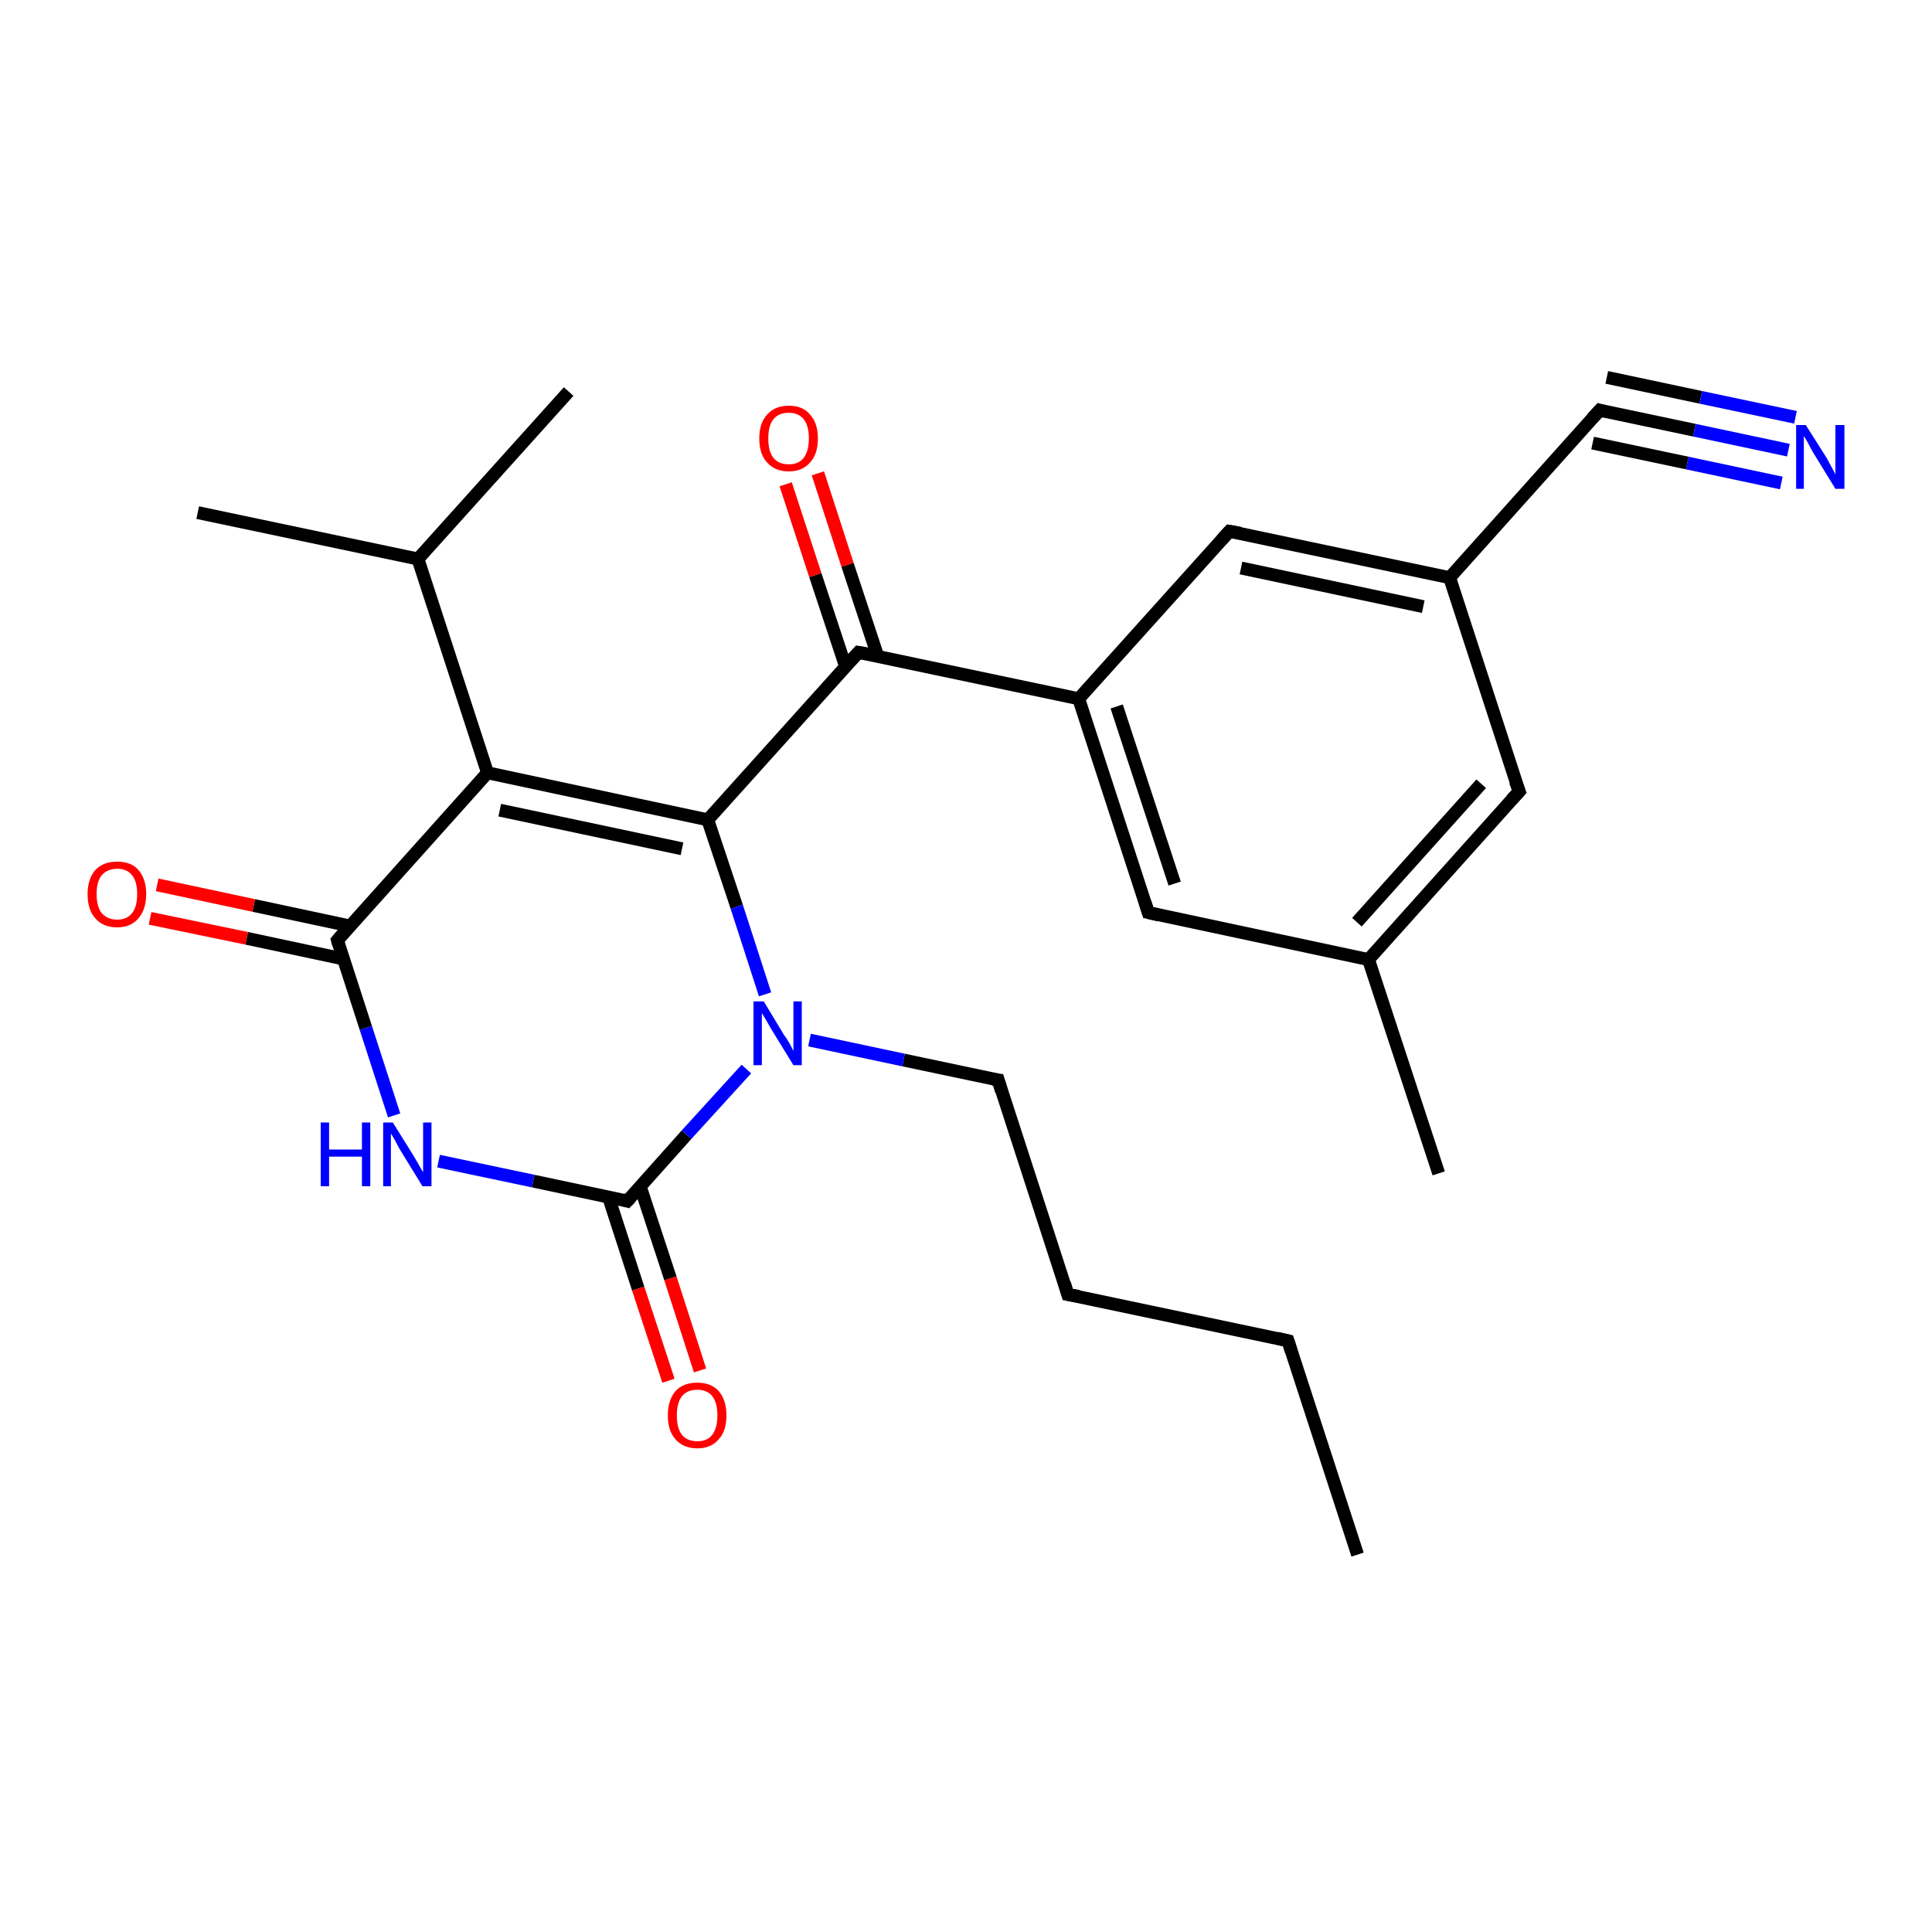 <?xml version='1.0' encoding='iso-8859-1'?>
<svg version='1.1' baseProfile='full'
              xmlns='http://www.w3.org/2000/svg'
                      xmlns:rdkit='http://www.rdkit.org/xml'
                      xmlns:xlink='http://www.w3.org/1999/xlink'
                  xml:space='preserve'
width='300px' height='300px' viewBox='0 0 300 300'>
<!-- END OF HEADER -->
<rect style='opacity:1.0;fill:#FFFFFF;stroke:none' width='300.0' height='300.0' x='0.0' y='0.0'> </rect>
<path class='bond-0 atom-0 atom-1' d='M 210.8,241.4 L 200.0,208.2' style='fill:none;fill-rule:evenodd;stroke:#000000;stroke-width:2.0px;stroke-linecap:butt;stroke-linejoin:miter;stroke-opacity:1' />
<path class='bond-1 atom-1 atom-2' d='M 200.0,208.2 L 165.8,201.0' style='fill:none;fill-rule:evenodd;stroke:#000000;stroke-width:2.0px;stroke-linecap:butt;stroke-linejoin:miter;stroke-opacity:1' />
<path class='bond-2 atom-2 atom-3' d='M 165.8,201.0 L 155.0,167.7' style='fill:none;fill-rule:evenodd;stroke:#000000;stroke-width:2.0px;stroke-linecap:butt;stroke-linejoin:miter;stroke-opacity:1' />
<path class='bond-3 atom-3 atom-4' d='M 155.0,167.7 L 140.3,164.6' style='fill:none;fill-rule:evenodd;stroke:#000000;stroke-width:2.0px;stroke-linecap:butt;stroke-linejoin:miter;stroke-opacity:1' />
<path class='bond-3 atom-3 atom-4' d='M 140.3,164.6 L 125.7,161.5' style='fill:none;fill-rule:evenodd;stroke:#0000FF;stroke-width:2.0px;stroke-linecap:butt;stroke-linejoin:miter;stroke-opacity:1' />
<path class='bond-4 atom-4 atom-5' d='M 115.9,166.0 L 106.6,176.2' style='fill:none;fill-rule:evenodd;stroke:#0000FF;stroke-width:2.0px;stroke-linecap:butt;stroke-linejoin:miter;stroke-opacity:1' />
<path class='bond-4 atom-4 atom-5' d='M 106.6,176.2 L 97.4,186.5' style='fill:none;fill-rule:evenodd;stroke:#000000;stroke-width:2.0px;stroke-linecap:butt;stroke-linejoin:miter;stroke-opacity:1' />
<path class='bond-5 atom-5 atom-6' d='M 94.5,185.9 L 99.1,200.1' style='fill:none;fill-rule:evenodd;stroke:#000000;stroke-width:2.0px;stroke-linecap:butt;stroke-linejoin:miter;stroke-opacity:1' />
<path class='bond-5 atom-5 atom-6' d='M 99.1,200.1 L 103.8,214.4' style='fill:none;fill-rule:evenodd;stroke:#FF0000;stroke-width:2.0px;stroke-linecap:butt;stroke-linejoin:miter;stroke-opacity:1' />
<path class='bond-5 atom-5 atom-6' d='M 99.4,184.2 L 104.1,198.5' style='fill:none;fill-rule:evenodd;stroke:#000000;stroke-width:2.0px;stroke-linecap:butt;stroke-linejoin:miter;stroke-opacity:1' />
<path class='bond-5 atom-5 atom-6' d='M 104.1,198.5 L 108.7,212.8' style='fill:none;fill-rule:evenodd;stroke:#FF0000;stroke-width:2.0px;stroke-linecap:butt;stroke-linejoin:miter;stroke-opacity:1' />
<path class='bond-6 atom-5 atom-7' d='M 97.4,186.5 L 82.8,183.4' style='fill:none;fill-rule:evenodd;stroke:#000000;stroke-width:2.0px;stroke-linecap:butt;stroke-linejoin:miter;stroke-opacity:1' />
<path class='bond-6 atom-5 atom-7' d='M 82.8,183.4 L 68.1,180.3' style='fill:none;fill-rule:evenodd;stroke:#0000FF;stroke-width:2.0px;stroke-linecap:butt;stroke-linejoin:miter;stroke-opacity:1' />
<path class='bond-7 atom-7 atom-8' d='M 61.2,173.2 L 56.8,159.6' style='fill:none;fill-rule:evenodd;stroke:#0000FF;stroke-width:2.0px;stroke-linecap:butt;stroke-linejoin:miter;stroke-opacity:1' />
<path class='bond-7 atom-7 atom-8' d='M 56.8,159.6 L 52.4,146.0' style='fill:none;fill-rule:evenodd;stroke:#000000;stroke-width:2.0px;stroke-linecap:butt;stroke-linejoin:miter;stroke-opacity:1' />
<path class='bond-8 atom-8 atom-9' d='M 54.4,143.8 L 39.4,140.6' style='fill:none;fill-rule:evenodd;stroke:#000000;stroke-width:2.0px;stroke-linecap:butt;stroke-linejoin:miter;stroke-opacity:1' />
<path class='bond-8 atom-8 atom-9' d='M 39.4,140.6 L 24.4,137.4' style='fill:none;fill-rule:evenodd;stroke:#FF0000;stroke-width:2.0px;stroke-linecap:butt;stroke-linejoin:miter;stroke-opacity:1' />
<path class='bond-8 atom-8 atom-9' d='M 53.3,148.9 L 38.3,145.7' style='fill:none;fill-rule:evenodd;stroke:#000000;stroke-width:2.0px;stroke-linecap:butt;stroke-linejoin:miter;stroke-opacity:1' />
<path class='bond-8 atom-8 atom-9' d='M 38.3,145.7 L 23.3,142.6' style='fill:none;fill-rule:evenodd;stroke:#FF0000;stroke-width:2.0px;stroke-linecap:butt;stroke-linejoin:miter;stroke-opacity:1' />
<path class='bond-9 atom-8 atom-10' d='M 52.4,146.0 L 75.7,120.0' style='fill:none;fill-rule:evenodd;stroke:#000000;stroke-width:2.0px;stroke-linecap:butt;stroke-linejoin:miter;stroke-opacity:1' />
<path class='bond-10 atom-10 atom-11' d='M 75.7,120.0 L 109.9,127.3' style='fill:none;fill-rule:evenodd;stroke:#000000;stroke-width:2.0px;stroke-linecap:butt;stroke-linejoin:miter;stroke-opacity:1' />
<path class='bond-10 atom-10 atom-11' d='M 77.6,125.8 L 105.9,131.8' style='fill:none;fill-rule:evenodd;stroke:#000000;stroke-width:2.0px;stroke-linecap:butt;stroke-linejoin:miter;stroke-opacity:1' />
<path class='bond-11 atom-11 atom-12' d='M 109.9,127.3 L 133.3,101.3' style='fill:none;fill-rule:evenodd;stroke:#000000;stroke-width:2.0px;stroke-linecap:butt;stroke-linejoin:miter;stroke-opacity:1' />
<path class='bond-12 atom-12 atom-13' d='M 136.3,101.9 L 131.6,87.7' style='fill:none;fill-rule:evenodd;stroke:#000000;stroke-width:2.0px;stroke-linecap:butt;stroke-linejoin:miter;stroke-opacity:1' />
<path class='bond-12 atom-12 atom-13' d='M 131.6,87.7 L 127.0,73.5' style='fill:none;fill-rule:evenodd;stroke:#FF0000;stroke-width:2.0px;stroke-linecap:butt;stroke-linejoin:miter;stroke-opacity:1' />
<path class='bond-12 atom-12 atom-13' d='M 131.3,103.5 L 126.6,89.3' style='fill:none;fill-rule:evenodd;stroke:#000000;stroke-width:2.0px;stroke-linecap:butt;stroke-linejoin:miter;stroke-opacity:1' />
<path class='bond-12 atom-12 atom-13' d='M 126.6,89.3 L 122.0,75.2' style='fill:none;fill-rule:evenodd;stroke:#FF0000;stroke-width:2.0px;stroke-linecap:butt;stroke-linejoin:miter;stroke-opacity:1' />
<path class='bond-13 atom-12 atom-14' d='M 133.3,101.3 L 167.5,108.5' style='fill:none;fill-rule:evenodd;stroke:#000000;stroke-width:2.0px;stroke-linecap:butt;stroke-linejoin:miter;stroke-opacity:1' />
<path class='bond-14 atom-14 atom-15' d='M 167.5,108.5 L 178.3,141.7' style='fill:none;fill-rule:evenodd;stroke:#000000;stroke-width:2.0px;stroke-linecap:butt;stroke-linejoin:miter;stroke-opacity:1' />
<path class='bond-14 atom-14 atom-15' d='M 173.4,109.7 L 182.4,137.2' style='fill:none;fill-rule:evenodd;stroke:#000000;stroke-width:2.0px;stroke-linecap:butt;stroke-linejoin:miter;stroke-opacity:1' />
<path class='bond-15 atom-15 atom-16' d='M 178.3,141.7 L 212.5,149.0' style='fill:none;fill-rule:evenodd;stroke:#000000;stroke-width:2.0px;stroke-linecap:butt;stroke-linejoin:miter;stroke-opacity:1' />
<path class='bond-16 atom-16 atom-17' d='M 212.5,149.0 L 223.4,182.2' style='fill:none;fill-rule:evenodd;stroke:#000000;stroke-width:2.0px;stroke-linecap:butt;stroke-linejoin:miter;stroke-opacity:1' />
<path class='bond-17 atom-16 atom-18' d='M 212.5,149.0 L 235.9,122.9' style='fill:none;fill-rule:evenodd;stroke:#000000;stroke-width:2.0px;stroke-linecap:butt;stroke-linejoin:miter;stroke-opacity:1' />
<path class='bond-17 atom-16 atom-18' d='M 210.7,143.2 L 230.0,121.7' style='fill:none;fill-rule:evenodd;stroke:#000000;stroke-width:2.0px;stroke-linecap:butt;stroke-linejoin:miter;stroke-opacity:1' />
<path class='bond-18 atom-18 atom-19' d='M 235.9,122.9 L 225.1,89.7' style='fill:none;fill-rule:evenodd;stroke:#000000;stroke-width:2.0px;stroke-linecap:butt;stroke-linejoin:miter;stroke-opacity:1' />
<path class='bond-19 atom-19 atom-20' d='M 225.1,89.7 L 190.9,82.5' style='fill:none;fill-rule:evenodd;stroke:#000000;stroke-width:2.0px;stroke-linecap:butt;stroke-linejoin:miter;stroke-opacity:1' />
<path class='bond-19 atom-19 atom-20' d='M 221.0,94.2 L 192.7,88.2' style='fill:none;fill-rule:evenodd;stroke:#000000;stroke-width:2.0px;stroke-linecap:butt;stroke-linejoin:miter;stroke-opacity:1' />
<path class='bond-20 atom-19 atom-21' d='M 225.1,89.7 L 248.4,63.7' style='fill:none;fill-rule:evenodd;stroke:#000000;stroke-width:2.0px;stroke-linecap:butt;stroke-linejoin:miter;stroke-opacity:1' />
<path class='bond-21 atom-21 atom-22' d='M 248.4,63.7 L 263.1,66.8' style='fill:none;fill-rule:evenodd;stroke:#000000;stroke-width:2.0px;stroke-linecap:butt;stroke-linejoin:miter;stroke-opacity:1' />
<path class='bond-21 atom-21 atom-22' d='M 263.1,66.8 L 277.7,69.9' style='fill:none;fill-rule:evenodd;stroke:#0000FF;stroke-width:2.0px;stroke-linecap:butt;stroke-linejoin:miter;stroke-opacity:1' />
<path class='bond-21 atom-21 atom-22' d='M 249.5,58.6 L 264.1,61.7' style='fill:none;fill-rule:evenodd;stroke:#000000;stroke-width:2.0px;stroke-linecap:butt;stroke-linejoin:miter;stroke-opacity:1' />
<path class='bond-21 atom-21 atom-22' d='M 264.1,61.7 L 278.8,64.8' style='fill:none;fill-rule:evenodd;stroke:#0000FF;stroke-width:2.0px;stroke-linecap:butt;stroke-linejoin:miter;stroke-opacity:1' />
<path class='bond-21 atom-21 atom-22' d='M 247.3,68.8 L 262.0,71.9' style='fill:none;fill-rule:evenodd;stroke:#000000;stroke-width:2.0px;stroke-linecap:butt;stroke-linejoin:miter;stroke-opacity:1' />
<path class='bond-21 atom-21 atom-22' d='M 262.0,71.9 L 276.6,75.0' style='fill:none;fill-rule:evenodd;stroke:#0000FF;stroke-width:2.0px;stroke-linecap:butt;stroke-linejoin:miter;stroke-opacity:1' />
<path class='bond-22 atom-10 atom-23' d='M 75.7,120.0 L 64.9,86.8' style='fill:none;fill-rule:evenodd;stroke:#000000;stroke-width:2.0px;stroke-linecap:butt;stroke-linejoin:miter;stroke-opacity:1' />
<path class='bond-23 atom-23 atom-24' d='M 64.9,86.8 L 88.3,60.8' style='fill:none;fill-rule:evenodd;stroke:#000000;stroke-width:2.0px;stroke-linecap:butt;stroke-linejoin:miter;stroke-opacity:1' />
<path class='bond-24 atom-23 atom-25' d='M 64.9,86.8 L 30.7,79.6' style='fill:none;fill-rule:evenodd;stroke:#000000;stroke-width:2.0px;stroke-linecap:butt;stroke-linejoin:miter;stroke-opacity:1' />
<path class='bond-25 atom-11 atom-4' d='M 109.9,127.3 L 114.4,140.8' style='fill:none;fill-rule:evenodd;stroke:#000000;stroke-width:2.0px;stroke-linecap:butt;stroke-linejoin:miter;stroke-opacity:1' />
<path class='bond-25 atom-11 atom-4' d='M 114.4,140.8 L 118.8,154.4' style='fill:none;fill-rule:evenodd;stroke:#0000FF;stroke-width:2.0px;stroke-linecap:butt;stroke-linejoin:miter;stroke-opacity:1' />
<path class='bond-26 atom-20 atom-14' d='M 190.9,82.5 L 167.5,108.5' style='fill:none;fill-rule:evenodd;stroke:#000000;stroke-width:2.0px;stroke-linecap:butt;stroke-linejoin:miter;stroke-opacity:1' />
<path d='M 200.5,209.8 L 200.0,208.2 L 198.3,207.8' style='fill:none;stroke:#000000;stroke-width:2.0px;stroke-linecap:butt;stroke-linejoin:miter;stroke-opacity:1;' />
<path d='M 167.5,201.3 L 165.8,201.0 L 165.3,199.3' style='fill:none;stroke:#000000;stroke-width:2.0px;stroke-linecap:butt;stroke-linejoin:miter;stroke-opacity:1;' />
<path d='M 155.5,169.4 L 155.0,167.7 L 154.2,167.6' style='fill:none;stroke:#000000;stroke-width:2.0px;stroke-linecap:butt;stroke-linejoin:miter;stroke-opacity:1;' />
<path d='M 97.9,186.0 L 97.4,186.5 L 96.7,186.3' style='fill:none;stroke:#000000;stroke-width:2.0px;stroke-linecap:butt;stroke-linejoin:miter;stroke-opacity:1;' />
<path d='M 52.6,146.7 L 52.4,146.0 L 53.5,144.7' style='fill:none;stroke:#000000;stroke-width:2.0px;stroke-linecap:butt;stroke-linejoin:miter;stroke-opacity:1;' />
<path d='M 132.1,102.6 L 133.3,101.3 L 135.0,101.6' style='fill:none;stroke:#000000;stroke-width:2.0px;stroke-linecap:butt;stroke-linejoin:miter;stroke-opacity:1;' />
<path d='M 177.8,140.1 L 178.3,141.7 L 180.0,142.1' style='fill:none;stroke:#000000;stroke-width:2.0px;stroke-linecap:butt;stroke-linejoin:miter;stroke-opacity:1;' />
<path d='M 234.7,124.2 L 235.9,122.9 L 235.3,121.3' style='fill:none;stroke:#000000;stroke-width:2.0px;stroke-linecap:butt;stroke-linejoin:miter;stroke-opacity:1;' />
<path d='M 192.6,82.8 L 190.9,82.5 L 189.7,83.8' style='fill:none;stroke:#000000;stroke-width:2.0px;stroke-linecap:butt;stroke-linejoin:miter;stroke-opacity:1;' />
<path d='M 247.2,65.0 L 248.4,63.7 L 249.1,63.9' style='fill:none;stroke:#000000;stroke-width:2.0px;stroke-linecap:butt;stroke-linejoin:miter;stroke-opacity:1;' />
<path class='atom-4' d='M 118.6 155.5
L 121.8 160.8
Q 122.2 161.3, 122.7 162.2
Q 123.2 163.2, 123.2 163.2
L 123.2 155.5
L 124.5 155.5
L 124.5 165.4
L 123.2 165.4
L 119.7 159.7
Q 119.3 159.0, 118.9 158.3
Q 118.4 157.5, 118.3 157.3
L 118.3 165.4
L 117.0 165.4
L 117.0 155.5
L 118.6 155.5
' fill='#0000FF'/>
<path class='atom-6' d='M 103.7 219.8
Q 103.7 217.4, 104.9 216.0
Q 106.1 214.7, 108.3 214.7
Q 110.4 214.7, 111.6 216.0
Q 112.8 217.4, 112.8 219.8
Q 112.8 222.2, 111.6 223.5
Q 110.4 224.9, 108.3 224.9
Q 106.1 224.9, 104.9 223.5
Q 103.7 222.2, 103.7 219.8
M 108.3 223.8
Q 109.8 223.8, 110.6 222.8
Q 111.4 221.7, 111.4 219.8
Q 111.4 217.8, 110.6 216.8
Q 109.8 215.8, 108.3 215.8
Q 106.7 215.8, 105.9 216.8
Q 105.1 217.8, 105.1 219.8
Q 105.1 221.8, 105.9 222.8
Q 106.7 223.8, 108.3 223.8
' fill='#FF0000'/>
<path class='atom-7' d='M 49.8 174.3
L 51.1 174.3
L 51.1 178.5
L 56.2 178.5
L 56.2 174.3
L 57.5 174.3
L 57.5 184.2
L 56.2 184.2
L 56.2 179.6
L 51.1 179.6
L 51.1 184.2
L 49.8 184.2
L 49.8 174.3
' fill='#0000FF'/>
<path class='atom-7' d='M 61.0 174.3
L 64.3 179.6
Q 64.6 180.1, 65.1 181.0
Q 65.6 181.9, 65.7 182.0
L 65.7 174.3
L 67.0 174.3
L 67.0 184.2
L 65.6 184.2
L 62.1 178.5
Q 61.7 177.8, 61.3 177.0
Q 60.9 176.3, 60.7 176.0
L 60.7 184.2
L 59.5 184.2
L 59.5 174.3
L 61.0 174.3
' fill='#0000FF'/>
<path class='atom-9' d='M 13.6 138.8
Q 13.6 136.5, 14.8 135.1
Q 16.0 133.8, 18.2 133.8
Q 20.4 133.8, 21.5 135.1
Q 22.7 136.5, 22.7 138.8
Q 22.7 141.2, 21.5 142.6
Q 20.3 144.0, 18.2 144.0
Q 16.0 144.0, 14.8 142.6
Q 13.6 141.3, 13.6 138.8
M 18.2 142.8
Q 19.7 142.8, 20.5 141.8
Q 21.3 140.8, 21.3 138.8
Q 21.3 136.9, 20.5 135.9
Q 19.7 134.9, 18.2 134.9
Q 16.7 134.9, 15.8 135.9
Q 15.0 136.9, 15.0 138.8
Q 15.0 140.8, 15.8 141.8
Q 16.7 142.8, 18.2 142.8
' fill='#FF0000'/>
<path class='atom-13' d='M 117.9 68.1
Q 117.9 65.7, 119.1 64.4
Q 120.3 63.0, 122.5 63.0
Q 124.7 63.0, 125.8 64.4
Q 127.0 65.7, 127.0 68.1
Q 127.0 70.5, 125.8 71.8
Q 124.6 73.2, 122.5 73.2
Q 120.3 73.2, 119.1 71.8
Q 117.9 70.5, 117.9 68.1
M 122.5 72.1
Q 124.0 72.1, 124.8 71.1
Q 125.6 70.0, 125.6 68.1
Q 125.6 66.1, 124.8 65.1
Q 124.0 64.1, 122.5 64.1
Q 120.9 64.1, 120.1 65.1
Q 119.3 66.1, 119.3 68.1
Q 119.3 70.1, 120.1 71.1
Q 120.9 72.1, 122.5 72.1
' fill='#FF0000'/>
<path class='atom-22' d='M 280.4 66.0
L 283.7 71.2
Q 284.0 71.8, 284.5 72.7
Q 285.0 73.6, 285.0 73.7
L 285.0 66.0
L 286.4 66.0
L 286.4 75.9
L 285.0 75.9
L 281.5 70.2
Q 281.1 69.5, 280.7 68.7
Q 280.3 68.0, 280.1 67.7
L 280.1 75.9
L 278.9 75.9
L 278.9 66.0
L 280.4 66.0
' fill='#0000FF'/>
</svg>
